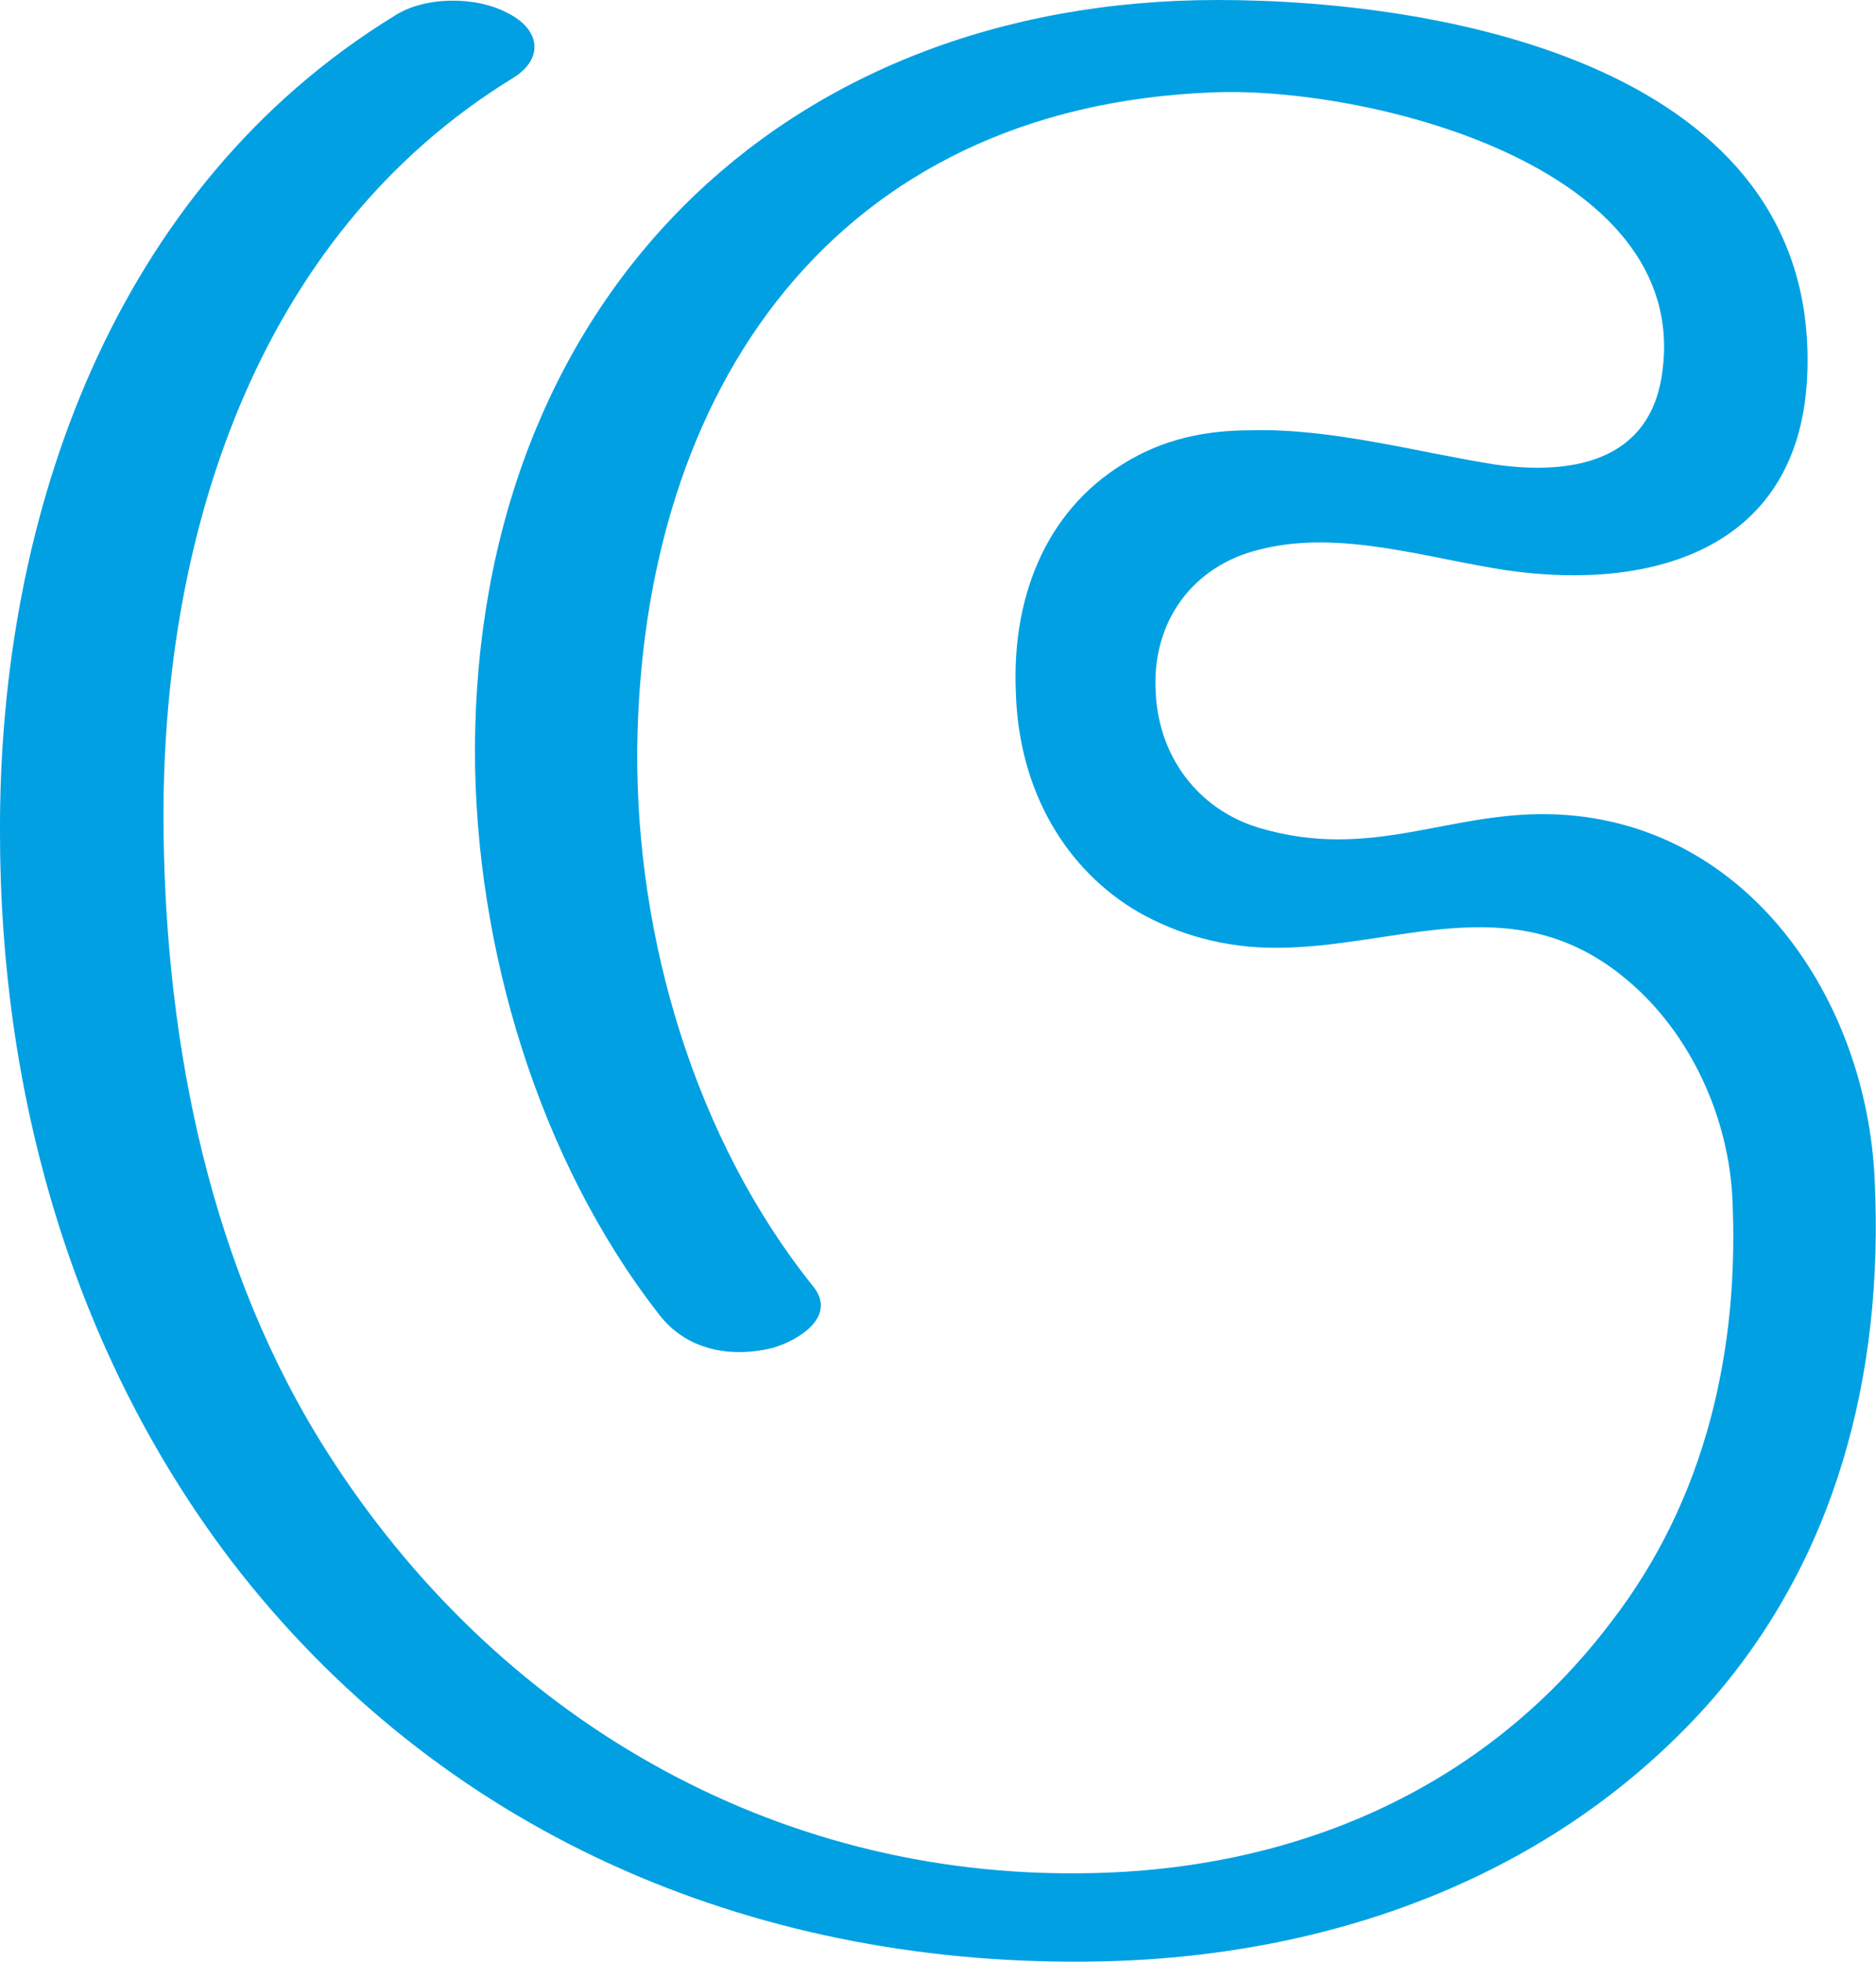 <?xml version="1.0" encoding="UTF-8"?>
<!DOCTYPE svg PUBLIC "-//W3C//DTD SVG 1.1//EN" "http://www.w3.org/Graphics/SVG/1.1/DTD/svg11.dtd">
<!-- Creator: CorelDRAW X8 -->
<svg xmlns="http://www.w3.org/2000/svg" xml:space="preserve" width="1422px" height="1486px" version="1.1" style="shape-rendering:geometricPrecision; text-rendering:geometricPrecision; image-rendering:optimizeQuality; fill-rule:evenodd; clip-rule:evenodd"
viewBox="0 0 1422 1486"
 xmlns:xlink="http://www.w3.org/1999/xlink">
 <defs>
  <style type="text/css">
   <![CDATA[
    .fil0 {fill:#00A0E3;fill-rule:nonzero}
   ]]>
  </style>
 </defs>
 <g id="Layer_x0020_1">
  <path class="fil0" d="M1228 738c50,39 81,103 85,167 6,117 -20,231 -92,324 -97,128 -242,188 -398,190 -237,4 -447,-118 -575,-319 -88,-138 -122,-306 -124,-469 -3,-221 69,-452 265,-572 24,-15 20,-37 -4,-49 -24,-13 -63,-13 -86,2 -212,130 -300,377 -299,619 0,198 55,393 175,551 158,206 393,306 647,304 176,-1 349,-59 470,-192 100,-111 136,-253 129,-400 -6,-137 -96,-270 -240,-277 -81,-4 -140,36 -227,10 -46,-14 -76,-54 -78,-103 -3,-53 28,-96 80,-108 60,-15 126,7 186,16 111,16 224,-16 228,-151 7,-230 -274,-281 -447,-281 -332,0 -562,229 -563,568 0,149 48,310 139,427 21,28 55,34 87,26 20,-6 49,-24 30,-47 -89,-111 -134,-263 -133,-406 3,-275 151,-487 436,-498 114,-5 363,54 341,212 -9,68 -69,78 -126,70 -58,-9 -125,-28 -187,-26 -34,0 -66,7 -95,25 -61,37 -85,104 -82,173 2,75 38,135 93,167 30,17 65,27 104,27 91,0 177,-46 261,20z"/>
 </g>
</svg>
